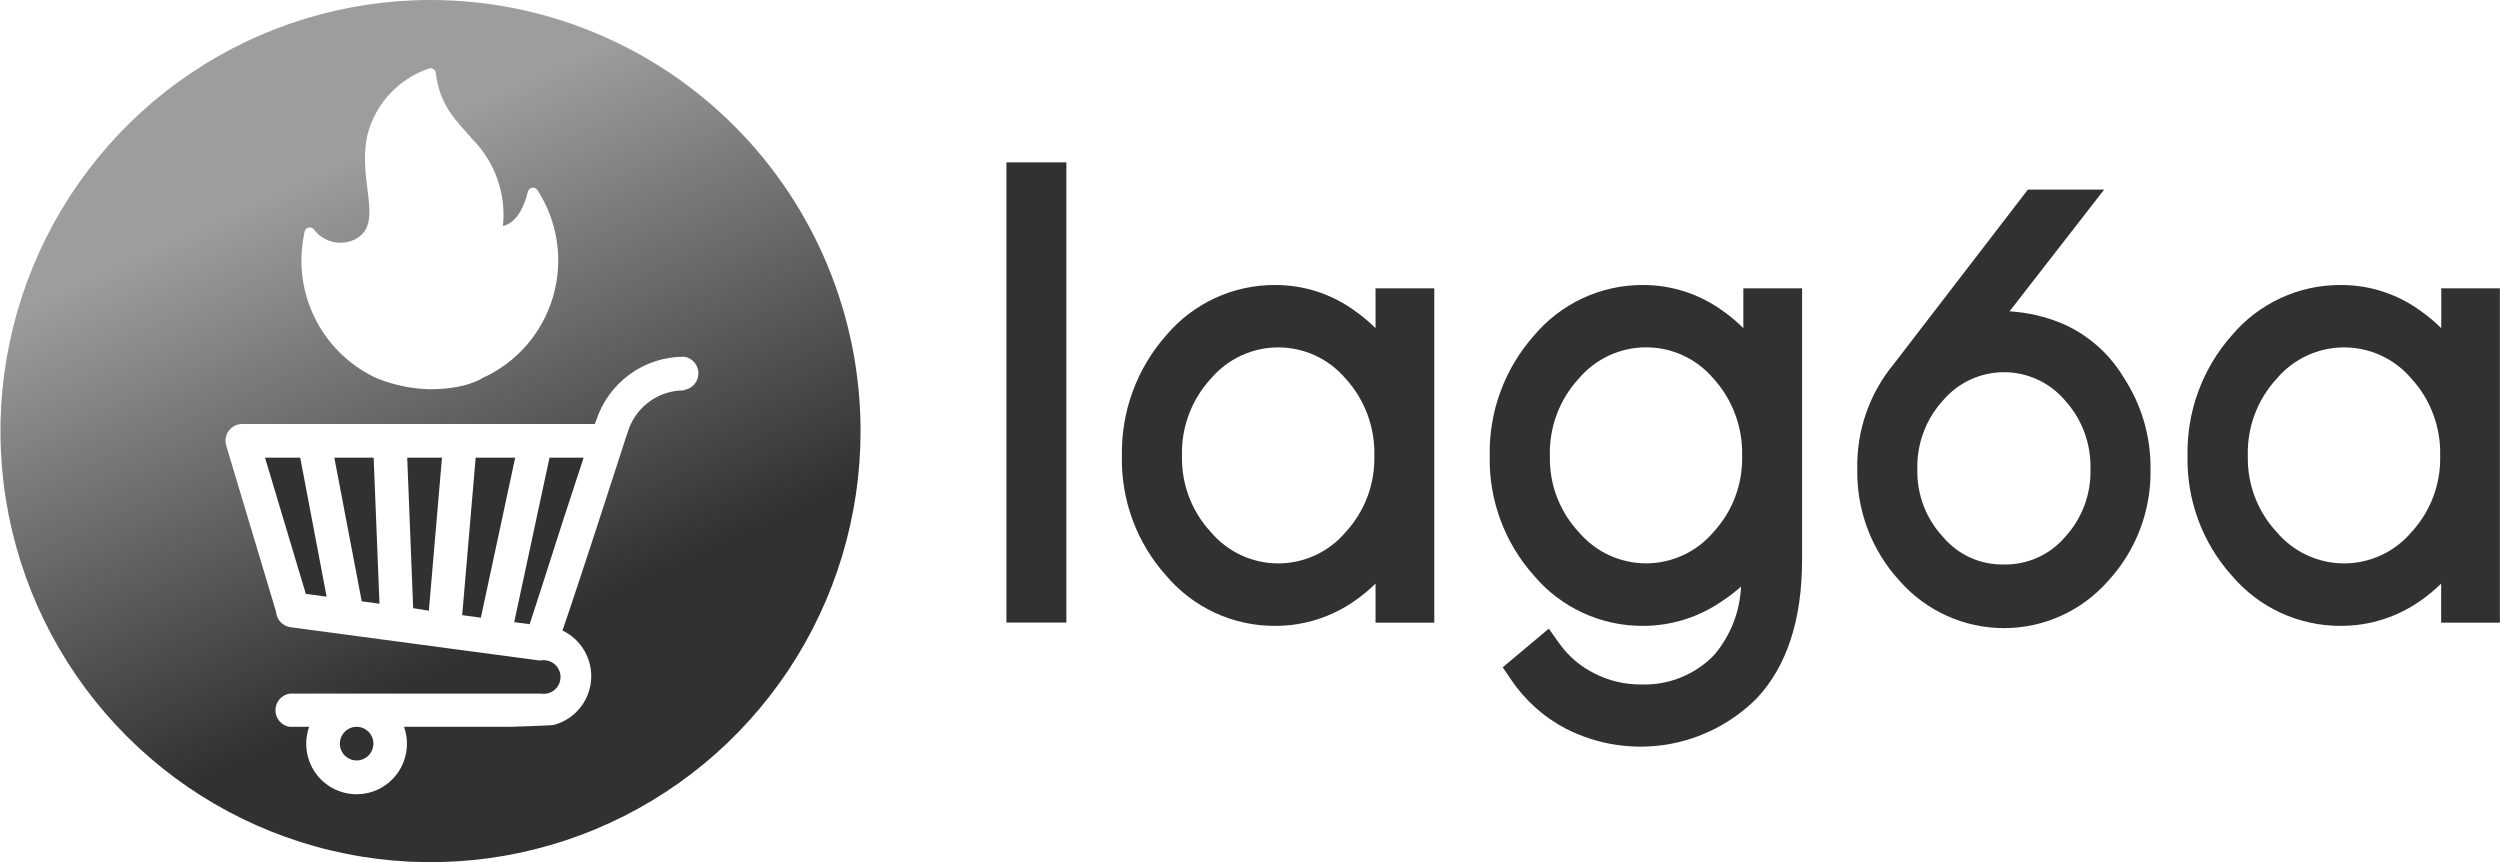 <svg width="116" height="40" viewBox="0 0 116 40" fill="none" xmlns="http://www.w3.org/2000/svg">
<g clip-path="url(#clip0_35_35)">
<path d="M12.296 21.235L14.191 27.557L15.155 27.685L13.93 21.235H12.296Z" fill="#313131"/>
<path d="M19.171 28.219L19.899 28.337L20.508 21.235H18.895L19.171 28.219Z" fill="#313131"/>
<path d="M15.513 21.235L16.784 27.901L17.608 28.014L17.337 21.235H15.513Z" fill="#313131"/>
<path d="M19.95 1.64832e-05C16.004 0.005 12.148 1.183 8.87 3.384C5.592 5.585 3.038 8.711 1.532 12.367C0.025 16.023 -0.366 20.044 0.407 23.922C1.181 27.801 3.084 31.363 5.876 34.157C8.668 36.952 12.225 38.854 16.095 39.623C19.965 40.392 23.977 39.994 27.621 38.479C31.266 36.963 34.381 34.398 36.572 31.109C38.763 27.82 39.931 23.953 39.93 19.997C39.93 17.369 39.412 14.766 38.407 12.338C37.403 9.911 35.931 7.705 34.075 5.848C32.219 3.991 30.017 2.518 27.593 1.515C25.169 0.511 22.572 -0.003 19.95 1.64832e-05ZM14.135 10.738C14.146 10.694 14.17 10.653 14.203 10.622C14.236 10.59 14.277 10.568 14.322 10.559C14.366 10.549 14.413 10.552 14.456 10.568C14.499 10.583 14.537 10.61 14.565 10.646C14.782 10.935 15.093 11.139 15.444 11.222C15.795 11.304 16.164 11.26 16.487 11.098C17.721 10.445 16.799 8.812 16.953 6.902C16.973 6.685 17.005 6.469 17.05 6.255C17.233 5.542 17.592 4.886 18.093 4.348C18.594 3.81 19.222 3.406 19.919 3.174C19.953 3.165 19.988 3.165 20.022 3.171C20.056 3.177 20.089 3.191 20.117 3.211C20.146 3.231 20.17 3.256 20.188 3.286C20.206 3.316 20.217 3.35 20.221 3.384C20.406 4.925 21.19 5.618 21.927 6.466C22.444 6.99 22.838 7.622 23.082 8.318C23.326 9.013 23.413 9.754 23.336 10.487C24.023 10.332 24.361 9.46 24.494 8.889C24.507 8.844 24.532 8.803 24.567 8.772C24.602 8.741 24.645 8.72 24.692 8.712C24.738 8.705 24.785 8.711 24.828 8.729C24.872 8.748 24.909 8.779 24.935 8.818C25.405 9.542 25.714 10.361 25.839 11.216C25.964 12.072 25.903 12.944 25.659 13.774C25.416 14.604 24.996 15.37 24.429 16.022C23.862 16.673 23.16 17.194 22.373 17.548C22.373 17.548 21.656 18.061 19.924 18.061C19.084 18.039 18.254 17.865 17.475 17.548C16.441 17.07 15.563 16.307 14.945 15.347C14.327 14.388 13.995 13.272 13.986 12.13C13.986 11.662 14.036 11.195 14.135 10.738ZM31.733 18.113C31.173 18.112 30.626 18.285 30.168 18.608C29.709 18.93 29.361 19.387 29.172 19.915C29.064 20.203 28.659 21.507 27.635 24.635C27.025 26.489 26.441 28.276 26.098 29.257C26.529 29.461 26.887 29.794 27.125 30.209C27.362 30.624 27.467 31.102 27.425 31.578C27.383 32.055 27.197 32.507 26.891 32.874C26.585 33.242 26.174 33.506 25.713 33.632C25.713 33.663 23.664 33.724 23.664 33.724H23.546H23.428H21.354H18.746C18.872 34.078 18.911 34.456 18.86 34.828C18.809 35.2 18.671 35.554 18.455 35.861C18.239 36.167 17.953 36.417 17.621 36.59C17.289 36.763 16.92 36.853 16.546 36.853C16.171 36.853 15.802 36.763 15.47 36.59C15.138 36.417 14.852 36.167 14.636 35.861C14.42 35.554 14.281 35.2 14.231 34.828C14.18 34.456 14.219 34.078 14.345 33.724H13.433C13.251 33.695 13.085 33.601 12.966 33.46C12.846 33.319 12.78 33.139 12.78 32.954C12.78 32.769 12.846 32.59 12.966 32.449C13.085 32.308 13.251 32.214 13.433 32.184H25.104C25.215 32.202 25.329 32.196 25.438 32.166C25.547 32.135 25.648 32.082 25.734 32.008C25.82 31.935 25.889 31.844 25.936 31.741C25.984 31.639 26.009 31.527 26.009 31.413C26.009 31.3 25.984 31.189 25.936 31.086C25.889 30.983 25.82 30.892 25.734 30.819C25.648 30.745 25.547 30.692 25.438 30.661C25.329 30.631 25.215 30.625 25.104 30.643H25.001L13.479 29.103C13.302 29.078 13.139 28.994 13.016 28.863C12.894 28.732 12.82 28.562 12.808 28.384L10.498 20.68C10.475 20.602 10.463 20.521 10.462 20.439C10.464 20.335 10.486 20.233 10.528 20.138C10.57 20.043 10.631 19.957 10.706 19.886C10.781 19.815 10.87 19.759 10.967 19.723C11.064 19.686 11.168 19.67 11.271 19.674H27.609C27.609 19.617 27.64 19.571 27.655 19.53C27.934 18.662 28.482 17.904 29.218 17.369C29.955 16.833 30.843 16.547 31.754 16.552C31.936 16.581 32.102 16.675 32.221 16.817C32.341 16.958 32.407 17.137 32.407 17.322C32.407 17.507 32.341 17.686 32.221 17.827C32.102 17.968 31.936 18.062 31.754 18.092L31.733 18.113Z" fill="url(#paint0_linear_35_35)"/>
<path d="M16.548 33.724C16.394 33.724 16.243 33.77 16.115 33.856C15.987 33.942 15.887 34.064 15.829 34.206C15.77 34.349 15.754 34.506 15.784 34.657C15.814 34.809 15.889 34.948 15.997 35.057C16.106 35.166 16.245 35.24 16.396 35.271C16.547 35.301 16.704 35.285 16.846 35.226C16.988 35.167 17.11 35.067 17.195 34.939C17.281 34.81 17.327 34.66 17.327 34.505C17.327 34.298 17.245 34.099 17.099 33.953C16.953 33.807 16.755 33.724 16.548 33.724Z" fill="#313131"/>
<path d="M23.859 28.866L24.576 28.964C24.878 28.029 25.493 26.15 26.113 24.188C26.538 22.884 26.851 21.933 27.081 21.235H25.498L23.859 28.866Z" fill="#313131"/>
<path d="M22.071 21.235L21.446 28.543L22.312 28.661L23.905 21.235H22.071Z" fill="#313131"/>
<path d="M49.48 7.534H46.698V28.887H49.48V7.534Z" fill="#313131"/>
<path d="M63.825 15.227C63.533 14.938 63.218 14.673 62.882 14.436C61.805 13.645 60.504 13.22 59.168 13.224C58.205 13.219 57.252 13.426 56.377 13.831C55.503 14.235 54.727 14.828 54.106 15.566C52.746 17.105 52.015 19.102 52.057 21.158C52.011 23.201 52.744 25.184 54.106 26.704C54.728 27.441 55.504 28.032 56.378 28.436C57.253 28.84 58.205 29.046 59.168 29.041C60.496 29.044 61.793 28.633 62.877 27.865C63.214 27.63 63.531 27.367 63.825 27.079V28.892H66.551V13.378H63.825V15.227ZM63.769 21.158C63.8 22.465 63.322 23.732 62.437 24.691C62.052 25.146 61.573 25.511 61.033 25.761C60.494 26.012 59.906 26.142 59.312 26.142C58.717 26.142 58.129 26.012 57.59 25.761C57.05 25.511 56.571 25.146 56.186 24.691C55.297 23.734 54.815 22.466 54.844 21.158C54.805 19.829 55.289 18.538 56.191 17.563C56.576 17.11 57.054 16.747 57.593 16.497C58.132 16.248 58.718 16.119 59.312 16.119C59.905 16.119 60.491 16.248 61.03 16.497C61.569 16.747 62.047 17.11 62.432 17.563C63.327 18.541 63.807 19.831 63.769 21.158Z" fill="#313131"/>
<path d="M80.891 15.227C80.602 14.936 80.288 14.672 79.953 14.436C78.873 13.646 77.57 13.221 76.234 13.224C75.269 13.22 74.316 13.428 73.441 13.835C72.567 14.241 71.792 14.836 71.172 15.576C69.811 17.111 69.079 19.105 69.123 21.158C69.08 23.2 69.812 25.183 71.172 26.704C71.794 27.441 72.57 28.032 73.444 28.436C74.319 28.839 75.271 29.046 76.234 29.041C77.552 29.041 78.84 28.636 79.922 27.88C80.225 27.681 80.513 27.46 80.783 27.218C80.732 28.393 80.288 29.516 79.523 30.407C79.082 30.859 78.551 31.212 77.965 31.445C77.379 31.678 76.751 31.784 76.121 31.758C75.376 31.762 74.641 31.586 73.979 31.244C73.328 30.921 72.767 30.441 72.345 29.847L71.864 29.169L69.727 30.962L70.116 31.537C70.765 32.502 71.646 33.288 72.678 33.822C74.113 34.549 75.74 34.803 77.327 34.548C78.914 34.292 80.38 33.54 81.516 32.4C82.909 30.915 83.616 28.759 83.616 25.975V13.378H80.891V15.227ZM80.834 21.158C80.866 22.465 80.388 23.732 79.502 24.691C79.117 25.145 78.639 25.509 78.1 25.759C77.561 26.009 76.974 26.139 76.38 26.139C75.786 26.139 75.199 26.009 74.659 25.759C74.12 25.509 73.642 25.145 73.257 24.691C72.365 23.735 71.883 22.467 71.915 21.158C71.876 19.83 72.358 18.539 73.257 17.563C73.642 17.11 74.12 16.745 74.659 16.495C75.199 16.245 75.786 16.116 76.38 16.116C76.974 16.116 77.561 16.245 78.1 16.495C78.639 16.745 79.117 17.11 79.502 17.563C80.393 18.544 80.87 19.832 80.834 21.158Z" fill="#313131"/>
<path d="M95.697 15.016C94.916 14.689 94.087 14.496 93.243 14.446L97.633 8.797H94.093L87.879 16.88C86.743 18.251 86.138 19.987 86.178 21.769C86.141 23.693 86.85 25.556 88.155 26.966C88.76 27.651 89.503 28.2 90.335 28.575C91.167 28.951 92.069 29.145 92.981 29.145C93.894 29.145 94.796 28.951 95.628 28.575C96.46 28.2 97.203 27.651 97.808 26.966C99.112 25.555 99.82 23.693 99.785 21.769C99.802 20.259 99.368 18.779 98.54 17.517C97.876 16.407 96.882 15.532 95.697 15.016ZM92.981 26.191C92.448 26.203 91.919 26.096 91.433 25.878C90.946 25.659 90.514 25.334 90.169 24.927C89.367 24.075 88.935 22.94 88.965 21.769C88.935 20.585 89.367 19.435 90.169 18.565C90.518 18.159 90.95 17.832 91.437 17.609C91.923 17.386 92.452 17.27 92.987 17.27C93.522 17.27 94.05 17.386 94.536 17.609C95.023 17.832 95.455 18.159 95.804 18.565C96.602 19.437 97.031 20.586 96.998 21.769C97.029 22.94 96.6 24.076 95.804 24.933C95.455 25.337 95.021 25.66 94.533 25.877C94.045 26.095 93.515 26.202 92.981 26.191Z" fill="#313131"/>
<path d="M113.274 13.378V15.227C112.982 14.938 112.667 14.673 112.332 14.436C111.253 13.644 109.949 13.219 108.612 13.224C107.649 13.219 106.696 13.426 105.822 13.831C104.947 14.235 104.172 14.828 103.551 15.566C102.19 17.105 101.458 19.102 101.501 21.158C101.458 23.2 102.19 25.183 103.551 26.704C104.173 27.44 104.949 28.031 105.823 28.434C106.698 28.838 107.65 29.045 108.612 29.041C109.941 29.044 111.237 28.633 112.322 27.865C112.658 27.63 112.975 27.367 113.269 27.079V28.892H115.995V13.378H113.274ZM113.223 21.158C113.255 22.465 112.777 23.732 111.891 24.691C111.506 25.146 111.028 25.511 110.488 25.761C109.948 26.012 109.361 26.142 108.766 26.142C108.171 26.142 107.584 26.012 107.044 25.761C106.504 25.511 106.026 25.146 105.641 24.691C104.751 23.734 104.269 22.466 104.299 21.158C104.259 19.829 104.743 18.538 105.646 17.563C106.031 17.11 106.509 16.747 107.048 16.497C107.586 16.248 108.173 16.119 108.766 16.119C109.359 16.119 109.946 16.248 110.484 16.497C111.023 16.747 111.501 17.11 111.886 17.563C112.782 18.541 113.261 19.831 113.223 21.158Z" fill="#313131"/>
</g>
<defs>
<linearGradient id="paint0_linear_35_35" x1="23.63" y1="29.672" x2="14.054" y2="8.548" gradientUnits="userSpaceOnUse">
<stop stop-color="#313131"/>
<stop offset="1" stop-color="#313131" stop-opacity="0.48"/>
</linearGradient>
<clipPath id="clip0_35_35">
<rect width="116" height="40" fill="white"/>
</clipPath>
</defs>
</svg>
